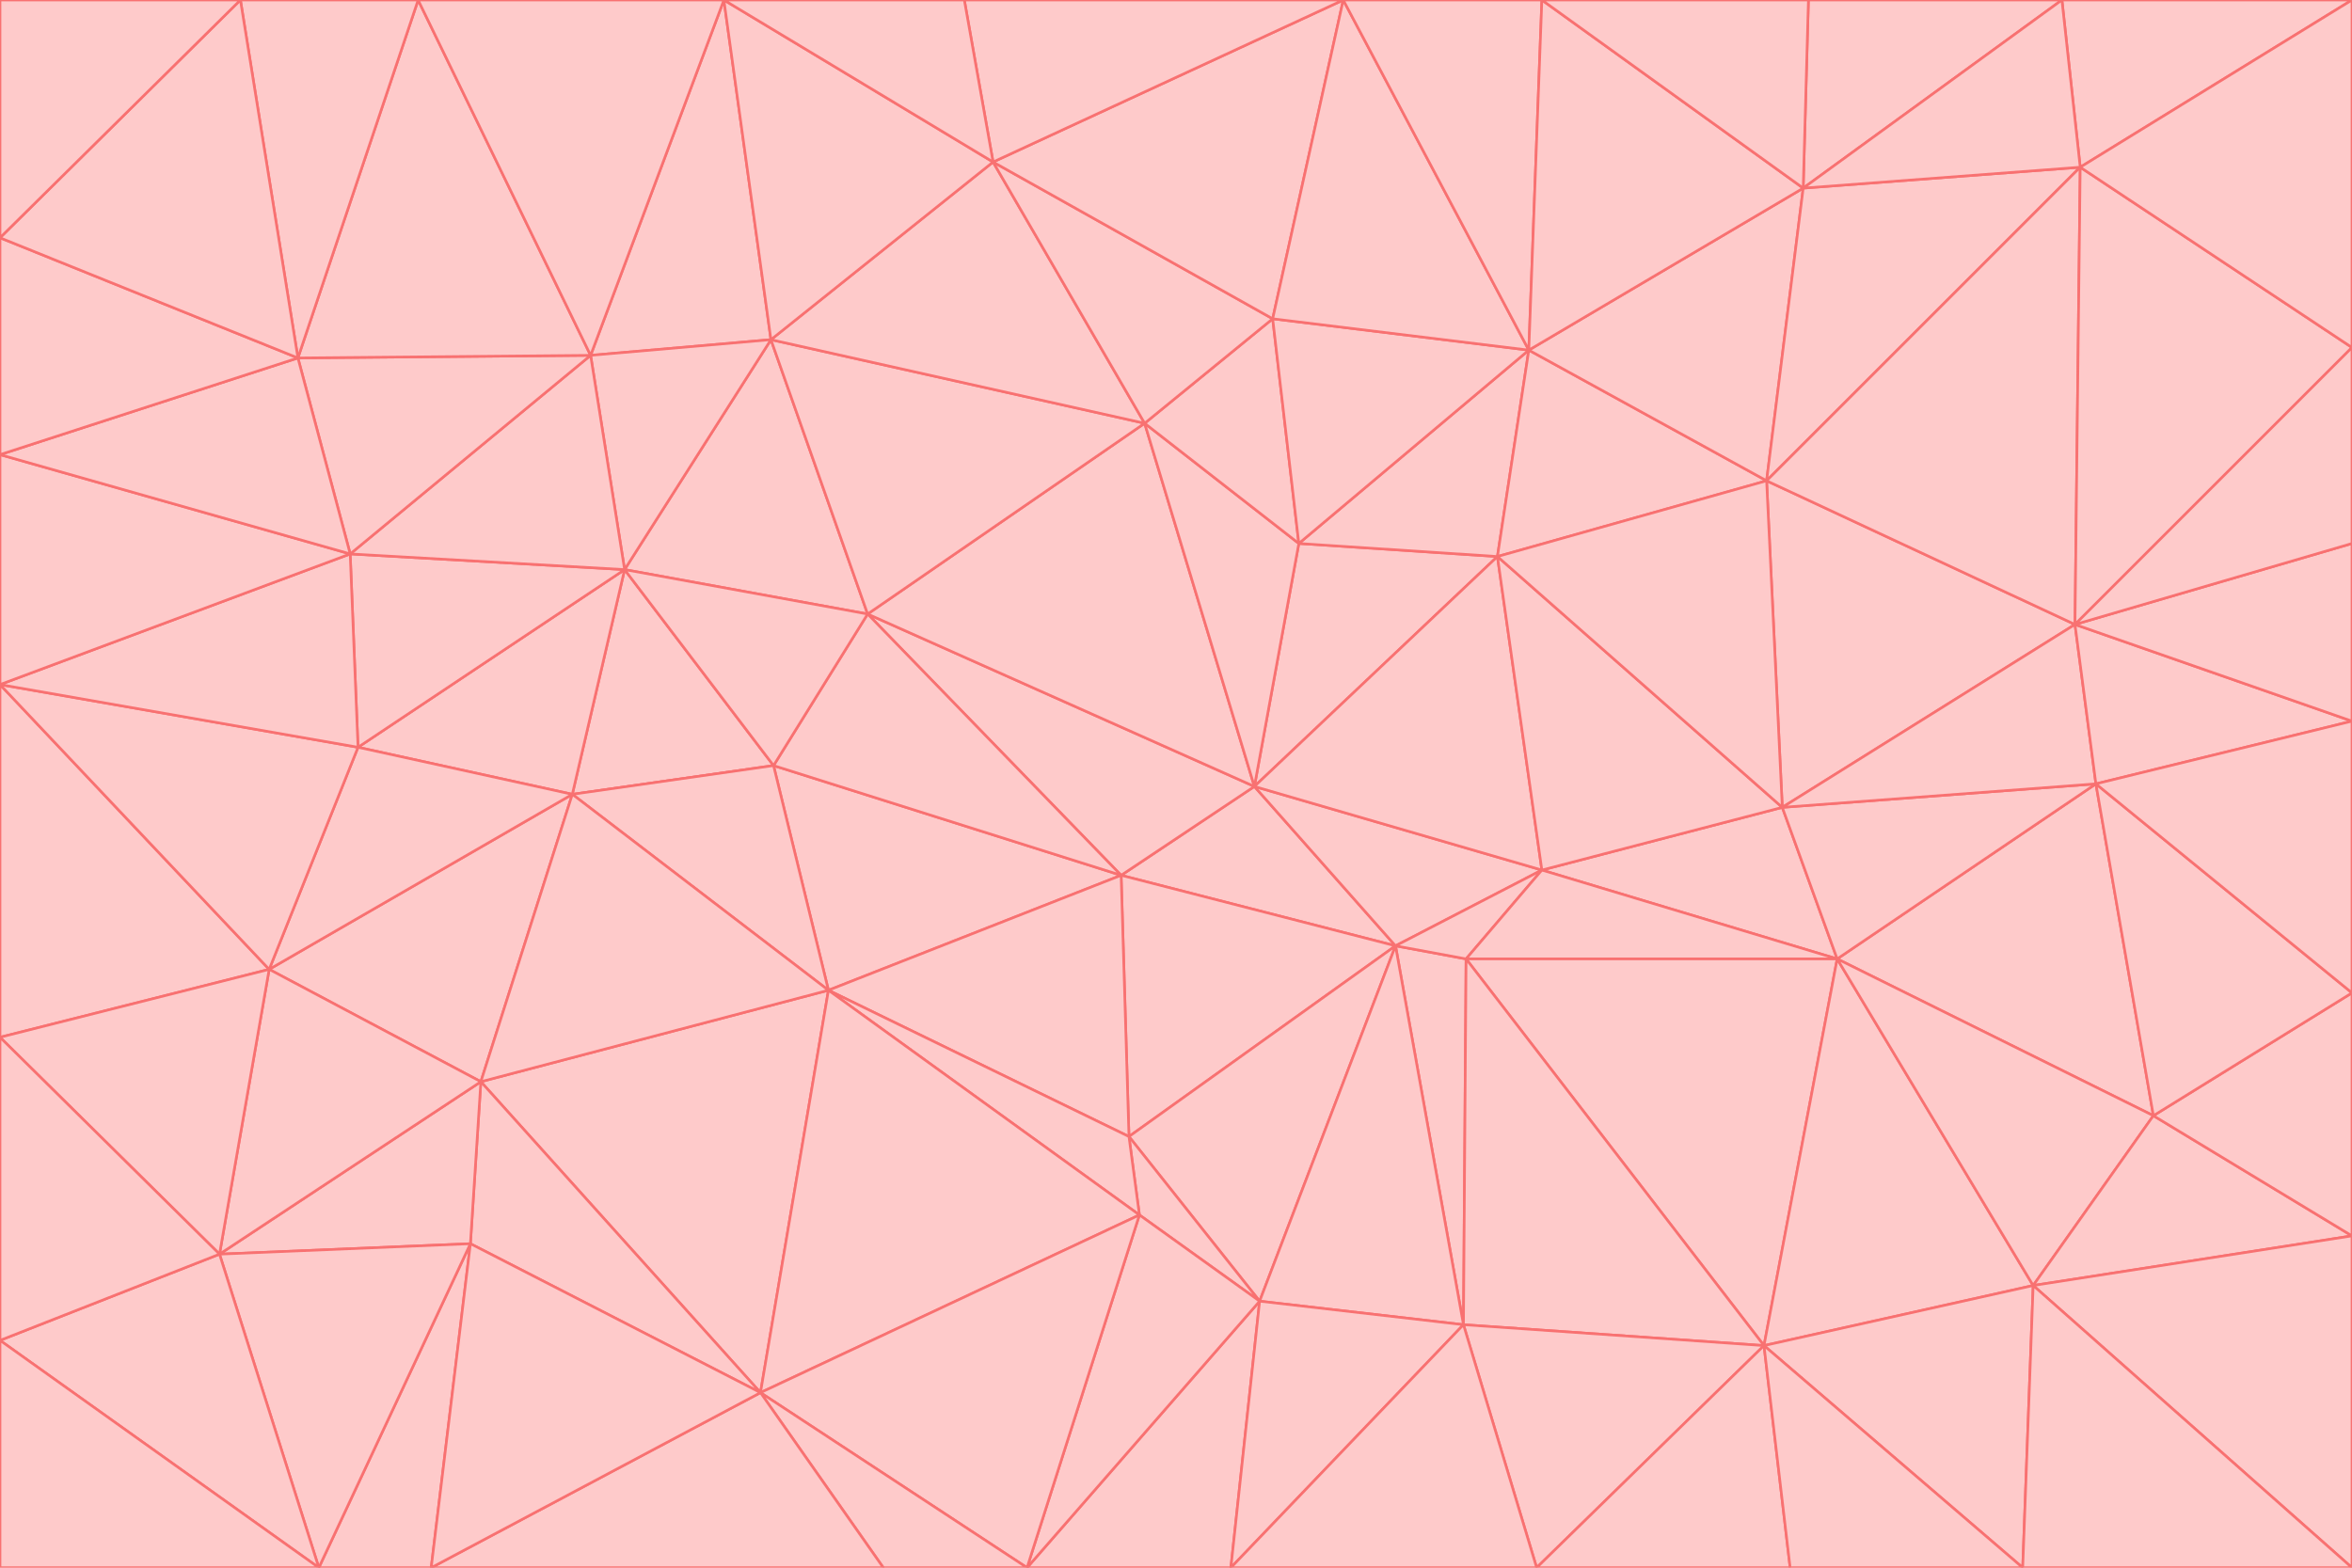 <svg id="visual" viewBox="0 0 900 600" width="900" height="600" xmlns="http://www.w3.org/2000/svg" xmlns:xlink="http://www.w3.org/1999/xlink" version="1.1"><g stroke-width="1" stroke-linejoin="bevel"><path d="M480 301L429 335L534 362Z" fill="#fecaca" stroke="#f87171"></path><path d="M534 362L590 333L480 301Z" fill="#fecaca" stroke="#f87171"></path><path d="M429 335L432 435L534 362Z" fill="#fecaca" stroke="#f87171"></path><path d="M534 362L560 507L561 367Z" fill="#fecaca" stroke="#f87171"></path><path d="M561 367L590 333L534 362Z" fill="#fecaca" stroke="#f87171"></path><path d="M432 435L482 498L534 362Z" fill="#fecaca" stroke="#f87171"></path><path d="M436 465L482 498L432 435Z" fill="#fecaca" stroke="#f87171"></path><path d="M703 367L682 309L590 333Z" fill="#fecaca" stroke="#f87171"></path><path d="M573 213L497 208L480 301Z" fill="#fecaca" stroke="#f87171"></path><path d="M480 301L332 235L429 335Z" fill="#fecaca" stroke="#f87171"></path><path d="M296 293L317 379L429 335Z" fill="#fecaca" stroke="#f87171"></path><path d="M429 335L317 379L432 435Z" fill="#fecaca" stroke="#f87171"></path><path d="M432 435L317 379L436 465Z" fill="#fecaca" stroke="#f87171"></path><path d="M590 333L573 213L480 301Z" fill="#fecaca" stroke="#f87171"></path><path d="M482 498L560 507L534 362Z" fill="#fecaca" stroke="#f87171"></path><path d="M438 162L332 235L480 301Z" fill="#fecaca" stroke="#f87171"></path><path d="M332 235L296 293L429 335Z" fill="#fecaca" stroke="#f87171"></path><path d="M497 208L438 162L480 301Z" fill="#fecaca" stroke="#f87171"></path><path d="M487 122L438 162L497 208Z" fill="#fecaca" stroke="#f87171"></path><path d="M703 367L590 333L561 367Z" fill="#fecaca" stroke="#f87171"></path><path d="M590 333L682 309L573 213Z" fill="#fecaca" stroke="#f87171"></path><path d="M675 515L703 367L561 367Z" fill="#fecaca" stroke="#f87171"></path><path d="M585 134L497 208L573 213Z" fill="#fecaca" stroke="#f87171"></path><path d="M585 134L487 122L497 208Z" fill="#fecaca" stroke="#f87171"></path><path d="M295 130L239 218L332 235Z" fill="#fecaca" stroke="#f87171"></path><path d="M393 600L471 600L482 498Z" fill="#fecaca" stroke="#f87171"></path><path d="M482 498L471 600L560 507Z" fill="#fecaca" stroke="#f87171"></path><path d="M560 507L675 515L561 367Z" fill="#fecaca" stroke="#f87171"></path><path d="M393 600L482 498L436 465Z" fill="#fecaca" stroke="#f87171"></path><path d="M676 184L585 134L573 213Z" fill="#fecaca" stroke="#f87171"></path><path d="M588 600L675 515L560 507Z" fill="#fecaca" stroke="#f87171"></path><path d="M184 414L291 533L317 379Z" fill="#fecaca" stroke="#f87171"></path><path d="M317 379L291 533L436 465Z" fill="#fecaca" stroke="#f87171"></path><path d="M291 533L393 600L436 465Z" fill="#fecaca" stroke="#f87171"></path><path d="M794 239L676 184L682 309Z" fill="#fecaca" stroke="#f87171"></path><path d="M682 309L676 184L573 213Z" fill="#fecaca" stroke="#f87171"></path><path d="M239 218L219 304L296 293Z" fill="#fecaca" stroke="#f87171"></path><path d="M296 293L219 304L317 379Z" fill="#fecaca" stroke="#f87171"></path><path d="M239 218L296 293L332 235Z" fill="#fecaca" stroke="#f87171"></path><path d="M471 600L588 600L560 507Z" fill="#fecaca" stroke="#f87171"></path><path d="M295 130L332 235L438 162Z" fill="#fecaca" stroke="#f87171"></path><path d="M291 533L338 600L393 600Z" fill="#fecaca" stroke="#f87171"></path><path d="M380 62L295 130L438 162Z" fill="#fecaca" stroke="#f87171"></path><path d="M103 371L184 414L219 304Z" fill="#fecaca" stroke="#f87171"></path><path d="M219 304L184 414L317 379Z" fill="#fecaca" stroke="#f87171"></path><path d="M291 533L165 600L338 600Z" fill="#fecaca" stroke="#f87171"></path><path d="M487 122L380 62L438 162Z" fill="#fecaca" stroke="#f87171"></path><path d="M514 0L380 62L487 122Z" fill="#fecaca" stroke="#f87171"></path><path d="M588 600L685 600L675 515Z" fill="#fecaca" stroke="#f87171"></path><path d="M824 427L802 300L703 367Z" fill="#fecaca" stroke="#f87171"></path><path d="M184 414L180 476L291 533Z" fill="#fecaca" stroke="#f87171"></path><path d="M778 492L703 367L675 515Z" fill="#fecaca" stroke="#f87171"></path><path d="M703 367L802 300L682 309Z" fill="#fecaca" stroke="#f87171"></path><path d="M774 600L778 492L675 515Z" fill="#fecaca" stroke="#f87171"></path><path d="M802 300L794 239L682 309Z" fill="#fecaca" stroke="#f87171"></path><path d="M676 184L690 72L585 134Z" fill="#fecaca" stroke="#f87171"></path><path d="M277 0L226 136L295 130Z" fill="#fecaca" stroke="#f87171"></path><path d="M295 130L226 136L239 218Z" fill="#fecaca" stroke="#f87171"></path><path d="M239 218L137 286L219 304Z" fill="#fecaca" stroke="#f87171"></path><path d="M134 212L137 286L239 218Z" fill="#fecaca" stroke="#f87171"></path><path d="M184 414L84 480L180 476Z" fill="#fecaca" stroke="#f87171"></path><path d="M778 492L824 427L703 367Z" fill="#fecaca" stroke="#f87171"></path><path d="M802 300L900 276L794 239Z" fill="#fecaca" stroke="#f87171"></path><path d="M796 64L690 72L676 184Z" fill="#fecaca" stroke="#f87171"></path><path d="M585 134L514 0L487 122Z" fill="#fecaca" stroke="#f87171"></path><path d="M590 0L514 0L585 134Z" fill="#fecaca" stroke="#f87171"></path><path d="M690 72L590 0L585 134Z" fill="#fecaca" stroke="#f87171"></path><path d="M380 62L277 0L295 130Z" fill="#fecaca" stroke="#f87171"></path><path d="M514 0L369 0L380 62Z" fill="#fecaca" stroke="#f87171"></path><path d="M226 136L134 212L239 218Z" fill="#fecaca" stroke="#f87171"></path><path d="M114 137L134 212L226 136Z" fill="#fecaca" stroke="#f87171"></path><path d="M0 397L103 371L0 262Z" fill="#fecaca" stroke="#f87171"></path><path d="M137 286L103 371L219 304Z" fill="#fecaca" stroke="#f87171"></path><path d="M685 600L774 600L675 515Z" fill="#fecaca" stroke="#f87171"></path><path d="M778 492L900 473L824 427Z" fill="#fecaca" stroke="#f87171"></path><path d="M122 600L165 600L180 476Z" fill="#fecaca" stroke="#f87171"></path><path d="M180 476L165 600L291 533Z" fill="#fecaca" stroke="#f87171"></path><path d="M369 0L277 0L380 62Z" fill="#fecaca" stroke="#f87171"></path><path d="M789 0L692 0L690 72Z" fill="#fecaca" stroke="#f87171"></path><path d="M690 72L692 0L590 0Z" fill="#fecaca" stroke="#f87171"></path><path d="M103 371L84 480L184 414Z" fill="#fecaca" stroke="#f87171"></path><path d="M900 473L900 380L824 427Z" fill="#fecaca" stroke="#f87171"></path><path d="M824 427L900 380L802 300Z" fill="#fecaca" stroke="#f87171"></path><path d="M794 239L796 64L676 184Z" fill="#fecaca" stroke="#f87171"></path><path d="M160 0L114 137L226 136Z" fill="#fecaca" stroke="#f87171"></path><path d="M0 262L103 371L137 286Z" fill="#fecaca" stroke="#f87171"></path><path d="M103 371L0 397L84 480Z" fill="#fecaca" stroke="#f87171"></path><path d="M900 380L900 276L802 300Z" fill="#fecaca" stroke="#f87171"></path><path d="M900 133L796 64L794 239Z" fill="#fecaca" stroke="#f87171"></path><path d="M84 480L122 600L180 476Z" fill="#fecaca" stroke="#f87171"></path><path d="M900 600L900 473L778 492Z" fill="#fecaca" stroke="#f87171"></path><path d="M900 276L900 208L794 239Z" fill="#fecaca" stroke="#f87171"></path><path d="M900 0L789 0L796 64Z" fill="#fecaca" stroke="#f87171"></path><path d="M796 64L789 0L690 72Z" fill="#fecaca" stroke="#f87171"></path><path d="M900 208L900 133L794 239Z" fill="#fecaca" stroke="#f87171"></path><path d="M277 0L160 0L226 136Z" fill="#fecaca" stroke="#f87171"></path><path d="M0 262L137 286L134 212Z" fill="#fecaca" stroke="#f87171"></path><path d="M84 480L0 513L122 600Z" fill="#fecaca" stroke="#f87171"></path><path d="M0 262L134 212L0 174Z" fill="#fecaca" stroke="#f87171"></path><path d="M774 600L900 600L778 492Z" fill="#fecaca" stroke="#f87171"></path><path d="M0 174L134 212L114 137Z" fill="#fecaca" stroke="#f87171"></path><path d="M0 397L0 513L84 480Z" fill="#fecaca" stroke="#f87171"></path><path d="M0 91L0 174L114 137Z" fill="#fecaca" stroke="#f87171"></path><path d="M160 0L92 0L114 137Z" fill="#fecaca" stroke="#f87171"></path><path d="M0 513L0 600L122 600Z" fill="#fecaca" stroke="#f87171"></path><path d="M92 0L0 91L114 137Z" fill="#fecaca" stroke="#f87171"></path><path d="M900 133L900 0L796 64Z" fill="#fecaca" stroke="#f87171"></path><path d="M92 0L0 0L0 91Z" fill="#fecaca" stroke="#f87171"></path></g></svg>